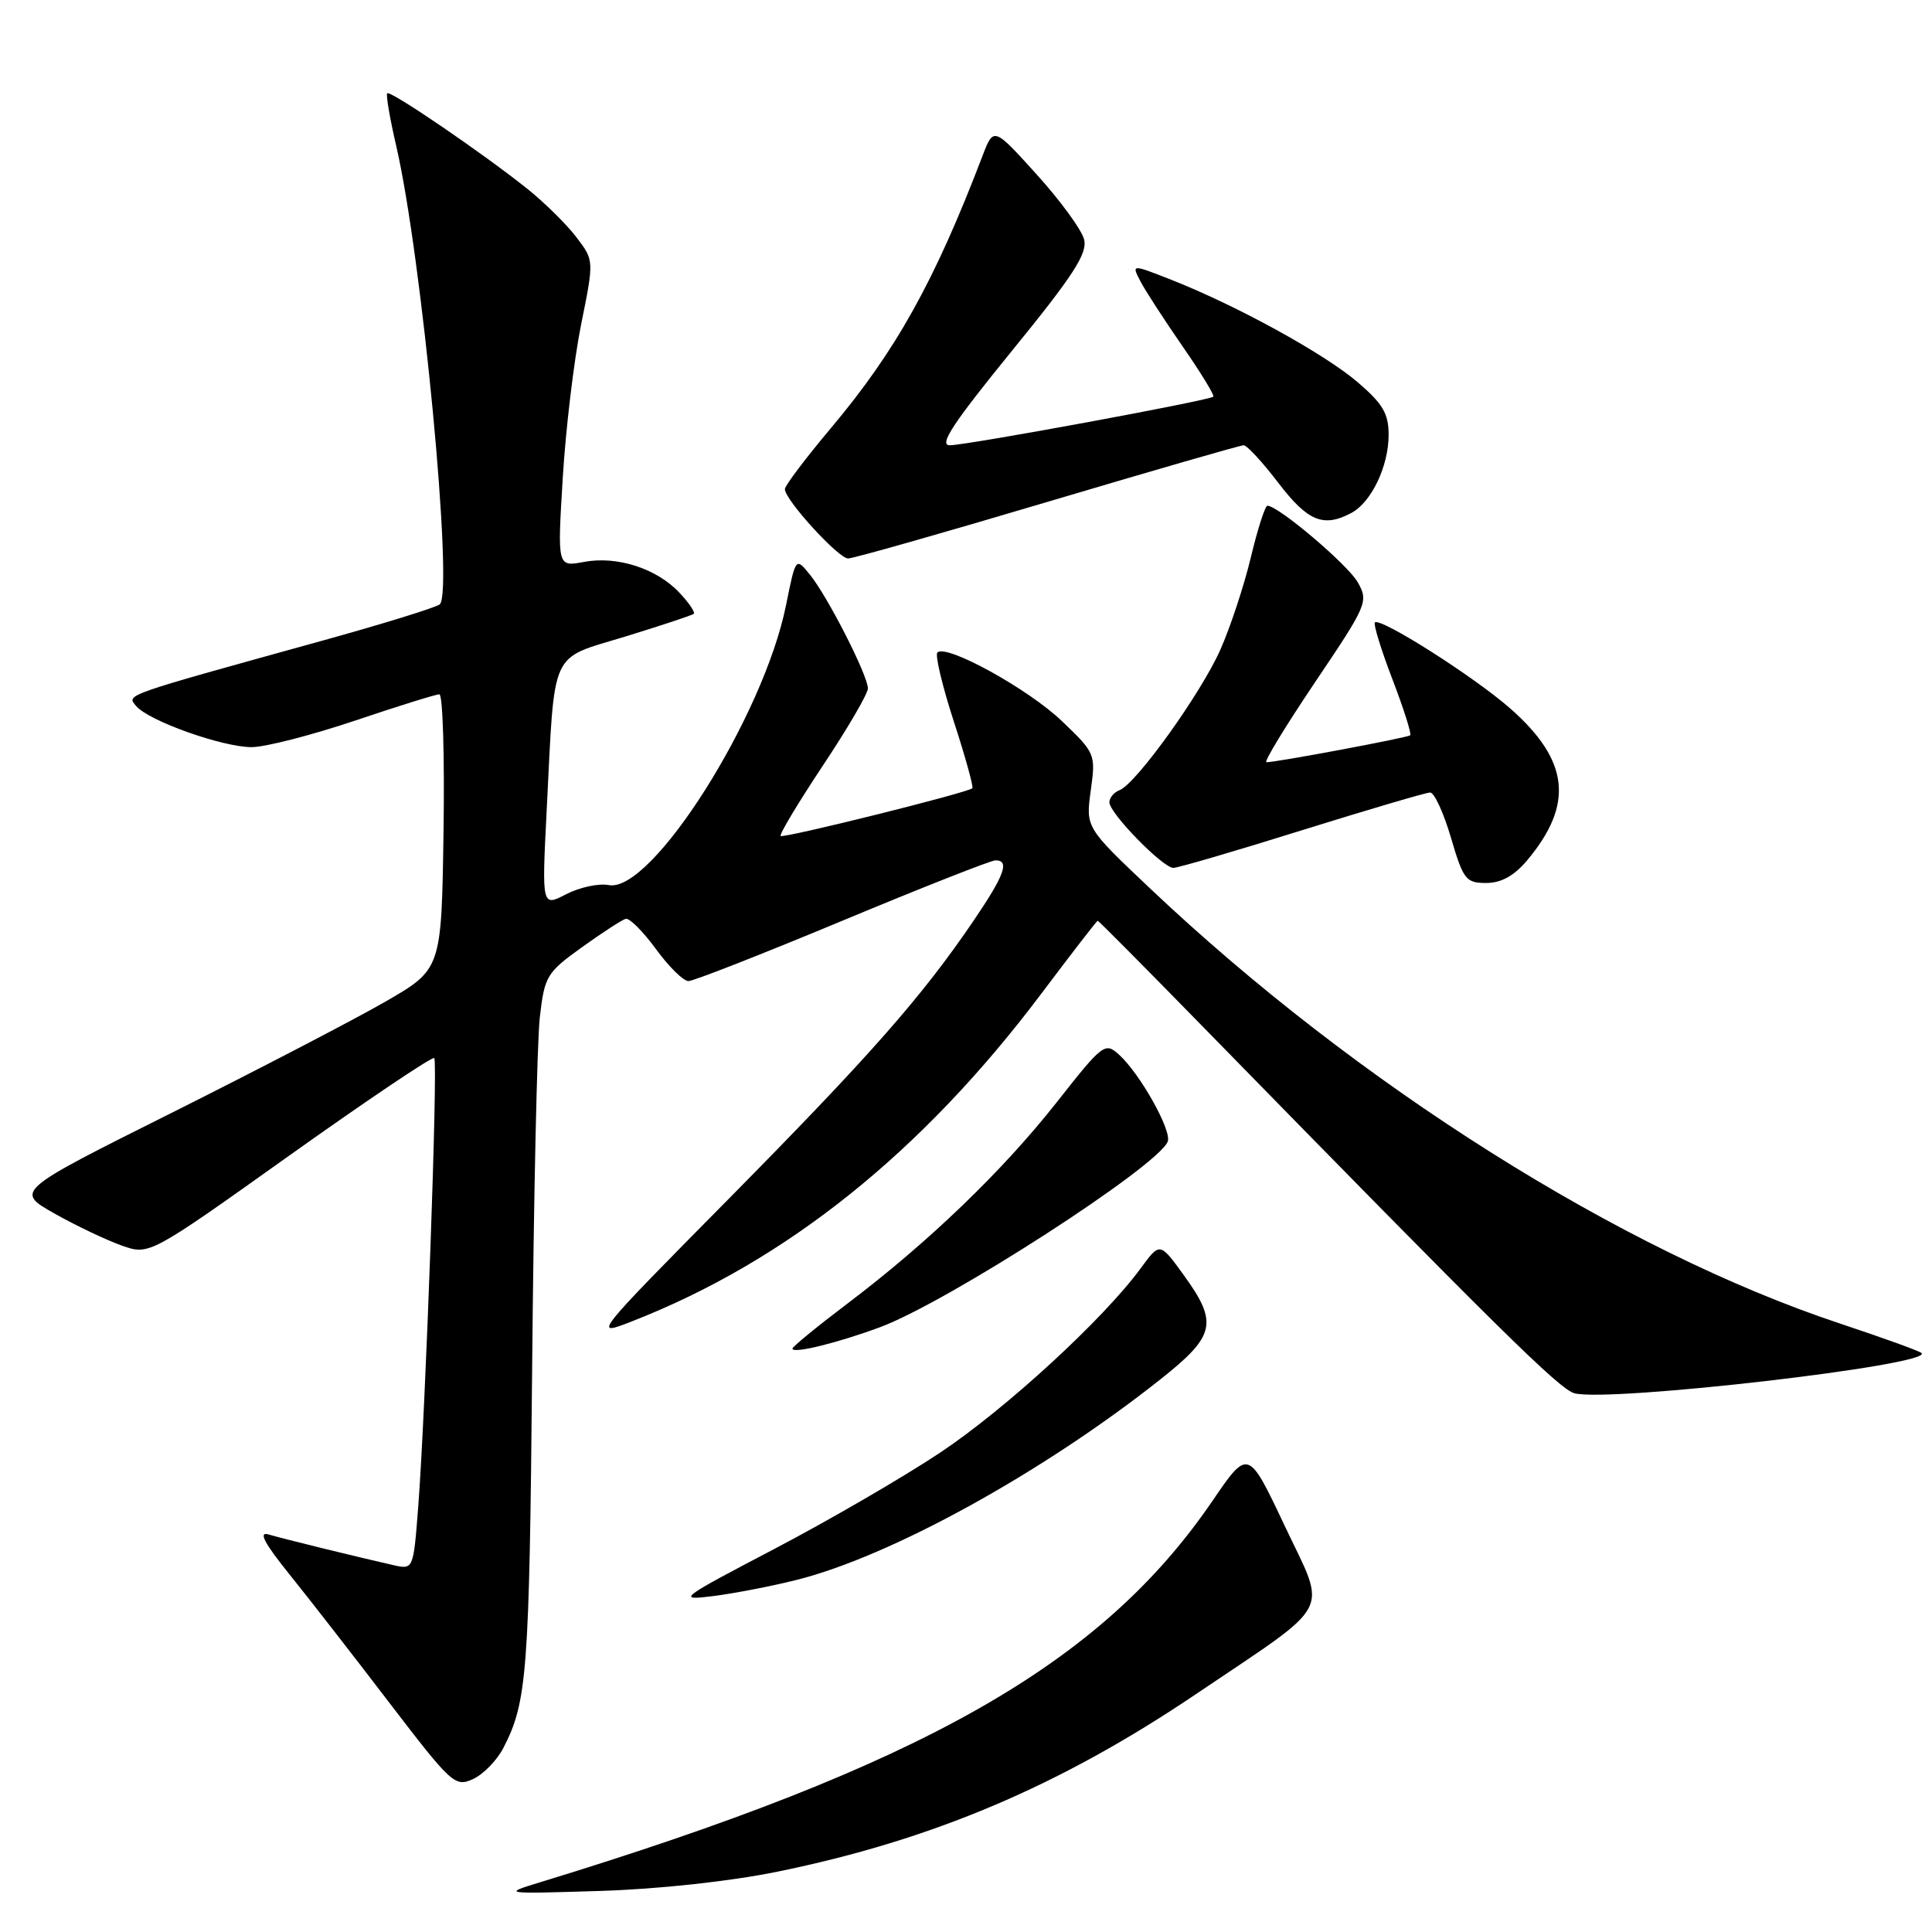 <?xml version="1.0" encoding="UTF-8" standalone="no"?>
<!DOCTYPE svg PUBLIC "-//W3C//DTD SVG 1.1//EN" "http://www.w3.org/Graphics/SVG/1.1/DTD/svg11.dtd" >
<svg xmlns="http://www.w3.org/2000/svg" xmlns:xlink="http://www.w3.org/1999/xlink" version="1.1" viewBox="0 0 256 256">
 <g >
 <path fill="currentColor"
d=" M 103.00 248.01 C 123.53 243.82 140.46 236.64 158.50 224.46 C 176.93 212.02 175.85 214.08 170.22 202.16 C 165.39 191.94 165.39 191.94 160.62 198.93 C 145.85 220.55 122.23 233.93 71.50 249.43 C 66.54 250.95 66.60 250.96 79.50 250.56 C 87.27 250.32 96.72 249.29 103.00 248.01 Z  M 66.70 231.61 C 69.85 225.52 70.14 221.66 70.51 181.50 C 70.71 158.95 71.17 137.92 71.53 134.78 C 72.16 129.34 72.43 128.88 77.10 125.52 C 79.80 123.58 82.41 121.89 82.91 121.75 C 83.40 121.61 85.20 123.41 86.91 125.75 C 88.62 128.09 90.55 130.00 91.22 130.00 C 91.88 130.00 101.06 126.40 111.62 122.00 C 122.18 117.60 131.31 114.00 131.91 114.00 C 133.82 114.00 133.11 115.96 128.99 122.02 C 122.13 132.11 115.31 139.86 96.59 158.82 C 78.50 177.13 78.50 177.13 83.75 175.08 C 104.18 167.10 122.19 152.67 138.03 131.60 C 142.00 126.32 145.34 122.00 145.45 122.00 C 145.57 122.00 151.93 128.41 159.58 136.24 C 198.62 176.18 206.67 184.13 208.64 184.62 C 213.40 185.82 256.19 180.86 254.62 179.29 C 254.36 179.02 249.50 177.27 243.82 175.38 C 214.84 165.76 179.79 143.66 152.38 117.71 C 143.86 109.65 143.86 109.65 144.53 104.75 C 145.20 99.93 145.14 99.79 140.72 95.56 C 136.28 91.30 125.38 85.29 124.21 86.46 C 123.88 86.79 124.86 90.91 126.39 95.61 C 127.92 100.31 129.02 104.29 128.84 104.45 C 128.15 105.06 103.79 111.12 103.44 110.77 C 103.24 110.57 105.76 106.38 109.03 101.45 C 112.31 96.53 115.00 91.92 115.00 91.22 C 115.00 89.50 109.69 79.08 107.33 76.16 C 105.44 73.82 105.44 73.82 104.16 80.16 C 101.20 94.92 86.36 118.36 80.67 117.28 C 79.34 117.02 76.80 117.57 75.02 118.49 C 71.79 120.16 71.79 120.16 72.44 107.33 C 73.54 85.66 72.73 87.45 82.84 84.35 C 87.60 82.89 91.69 81.53 91.92 81.34 C 92.15 81.15 91.30 79.88 90.02 78.53 C 87.01 75.32 81.76 73.63 77.36 74.46 C 73.85 75.12 73.85 75.12 74.57 63.31 C 74.96 56.81 76.06 47.67 77.00 43.00 C 78.72 34.50 78.72 34.50 76.38 31.44 C 75.10 29.75 72.20 26.89 69.95 25.08 C 64.17 20.44 51.73 11.94 51.31 12.36 C 51.12 12.55 51.66 15.71 52.51 19.38 C 55.90 34.01 60.12 78.35 58.28 80.07 C 57.85 80.47 50.75 82.67 42.50 84.95 C 16.03 92.28 16.77 92.02 18.04 93.55 C 19.67 95.51 29.47 99.00 33.34 99.00 C 35.14 99.00 41.28 97.42 47.00 95.50 C 52.72 93.57 57.76 92.00 58.22 92.00 C 58.67 92.00 58.92 100.20 58.77 110.22 C 58.50 128.44 58.50 128.44 51.00 132.76 C 46.88 135.13 34.16 141.74 22.74 147.46 C 1.98 157.84 1.98 157.84 7.24 160.81 C 10.13 162.44 14.14 164.34 16.15 165.05 C 19.79 166.33 19.79 166.33 38.44 153.04 C 48.70 145.74 57.29 139.96 57.54 140.20 C 58.05 140.71 56.38 187.30 55.41 199.74 C 54.77 207.98 54.77 207.98 52.13 207.39 C 47.14 206.26 37.49 203.89 35.57 203.32 C 34.20 202.92 35.02 204.47 38.37 208.63 C 40.97 211.86 46.94 219.53 51.64 225.69 C 59.83 236.39 60.30 236.82 62.67 235.74 C 64.03 235.12 65.85 233.26 66.70 231.61 Z  M 105.50 209.36 C 118.01 206.24 138.15 195.14 153.75 182.78 C 161.07 176.98 161.44 175.29 156.84 168.94 C 153.69 164.59 153.69 164.59 151.16 168.04 C 146.24 174.77 133.25 186.71 124.53 192.51 C 119.66 195.75 109.79 201.48 102.59 205.25 C 89.92 211.89 89.66 212.09 94.50 211.49 C 97.25 211.14 102.20 210.19 105.50 209.36 Z  M 116.64 175.85 C 125.57 172.53 153.48 154.52 154.73 151.26 C 155.29 149.81 151.06 142.27 148.28 139.75 C 146.42 138.07 146.15 138.27 140.01 146.07 C 132.84 155.17 122.95 164.68 112.25 172.76 C 108.26 175.78 105.00 178.45 105.00 178.70 C 105.00 179.42 110.98 177.95 116.64 175.85 Z  M 202.33 114.03 C 208.59 106.58 207.95 100.77 200.12 93.88 C 195.36 89.69 182.90 81.77 182.18 82.48 C 181.96 82.70 183.00 86.09 184.50 90.00 C 186.00 93.91 187.06 97.26 186.86 97.43 C 186.50 97.75 169.11 101.01 167.81 101.00 C 167.42 101.00 170.33 96.23 174.25 90.40 C 181.16 80.15 181.35 79.71 179.92 77.17 C 178.62 74.85 169.39 67.02 167.94 67.01 C 167.64 67.00 166.64 70.09 165.74 73.87 C 164.83 77.65 163.01 83.16 161.69 86.12 C 159.09 91.95 150.53 103.86 148.35 104.70 C 147.61 104.98 147.00 105.71 147.00 106.31 C 147.00 107.75 154.08 115.00 155.48 115.00 C 156.07 115.00 163.74 112.76 172.52 110.01 C 181.31 107.27 188.95 105.02 189.50 105.01 C 190.05 105.01 191.29 107.70 192.26 111.00 C 193.89 116.55 194.24 117.00 196.92 117.00 C 198.91 117.00 200.61 116.06 202.33 114.03 Z  M 138.80 66.50 C 152.66 62.38 164.35 59.00 164.79 59.00 C 165.23 59.00 167.30 61.25 169.40 64.00 C 173.28 69.08 175.37 69.94 179.06 67.97 C 181.72 66.55 184.00 61.77 184.00 57.63 C 184.00 54.80 183.24 53.50 179.87 50.62 C 175.47 46.86 163.90 40.50 155.22 37.08 C 149.93 35.00 149.93 35.00 151.10 37.25 C 151.74 38.49 154.26 42.37 156.68 45.87 C 159.11 49.37 160.95 52.38 160.77 52.56 C 160.27 53.07 128.08 59.00 125.86 59.00 C 124.35 59.00 126.25 56.12 134.06 46.52 C 142.25 36.47 144.11 33.59 143.65 31.73 C 143.33 30.45 140.50 26.58 137.36 23.11 C 131.66 16.81 131.66 16.81 130.19 20.65 C 123.83 37.30 118.71 46.49 110.09 56.74 C 106.74 60.72 104.00 64.36 104.00 64.81 C 104.00 66.23 111.09 74.00 112.38 74.00 C 113.06 74.00 124.95 70.62 138.80 66.50 Z "/>
</g>
</svg>